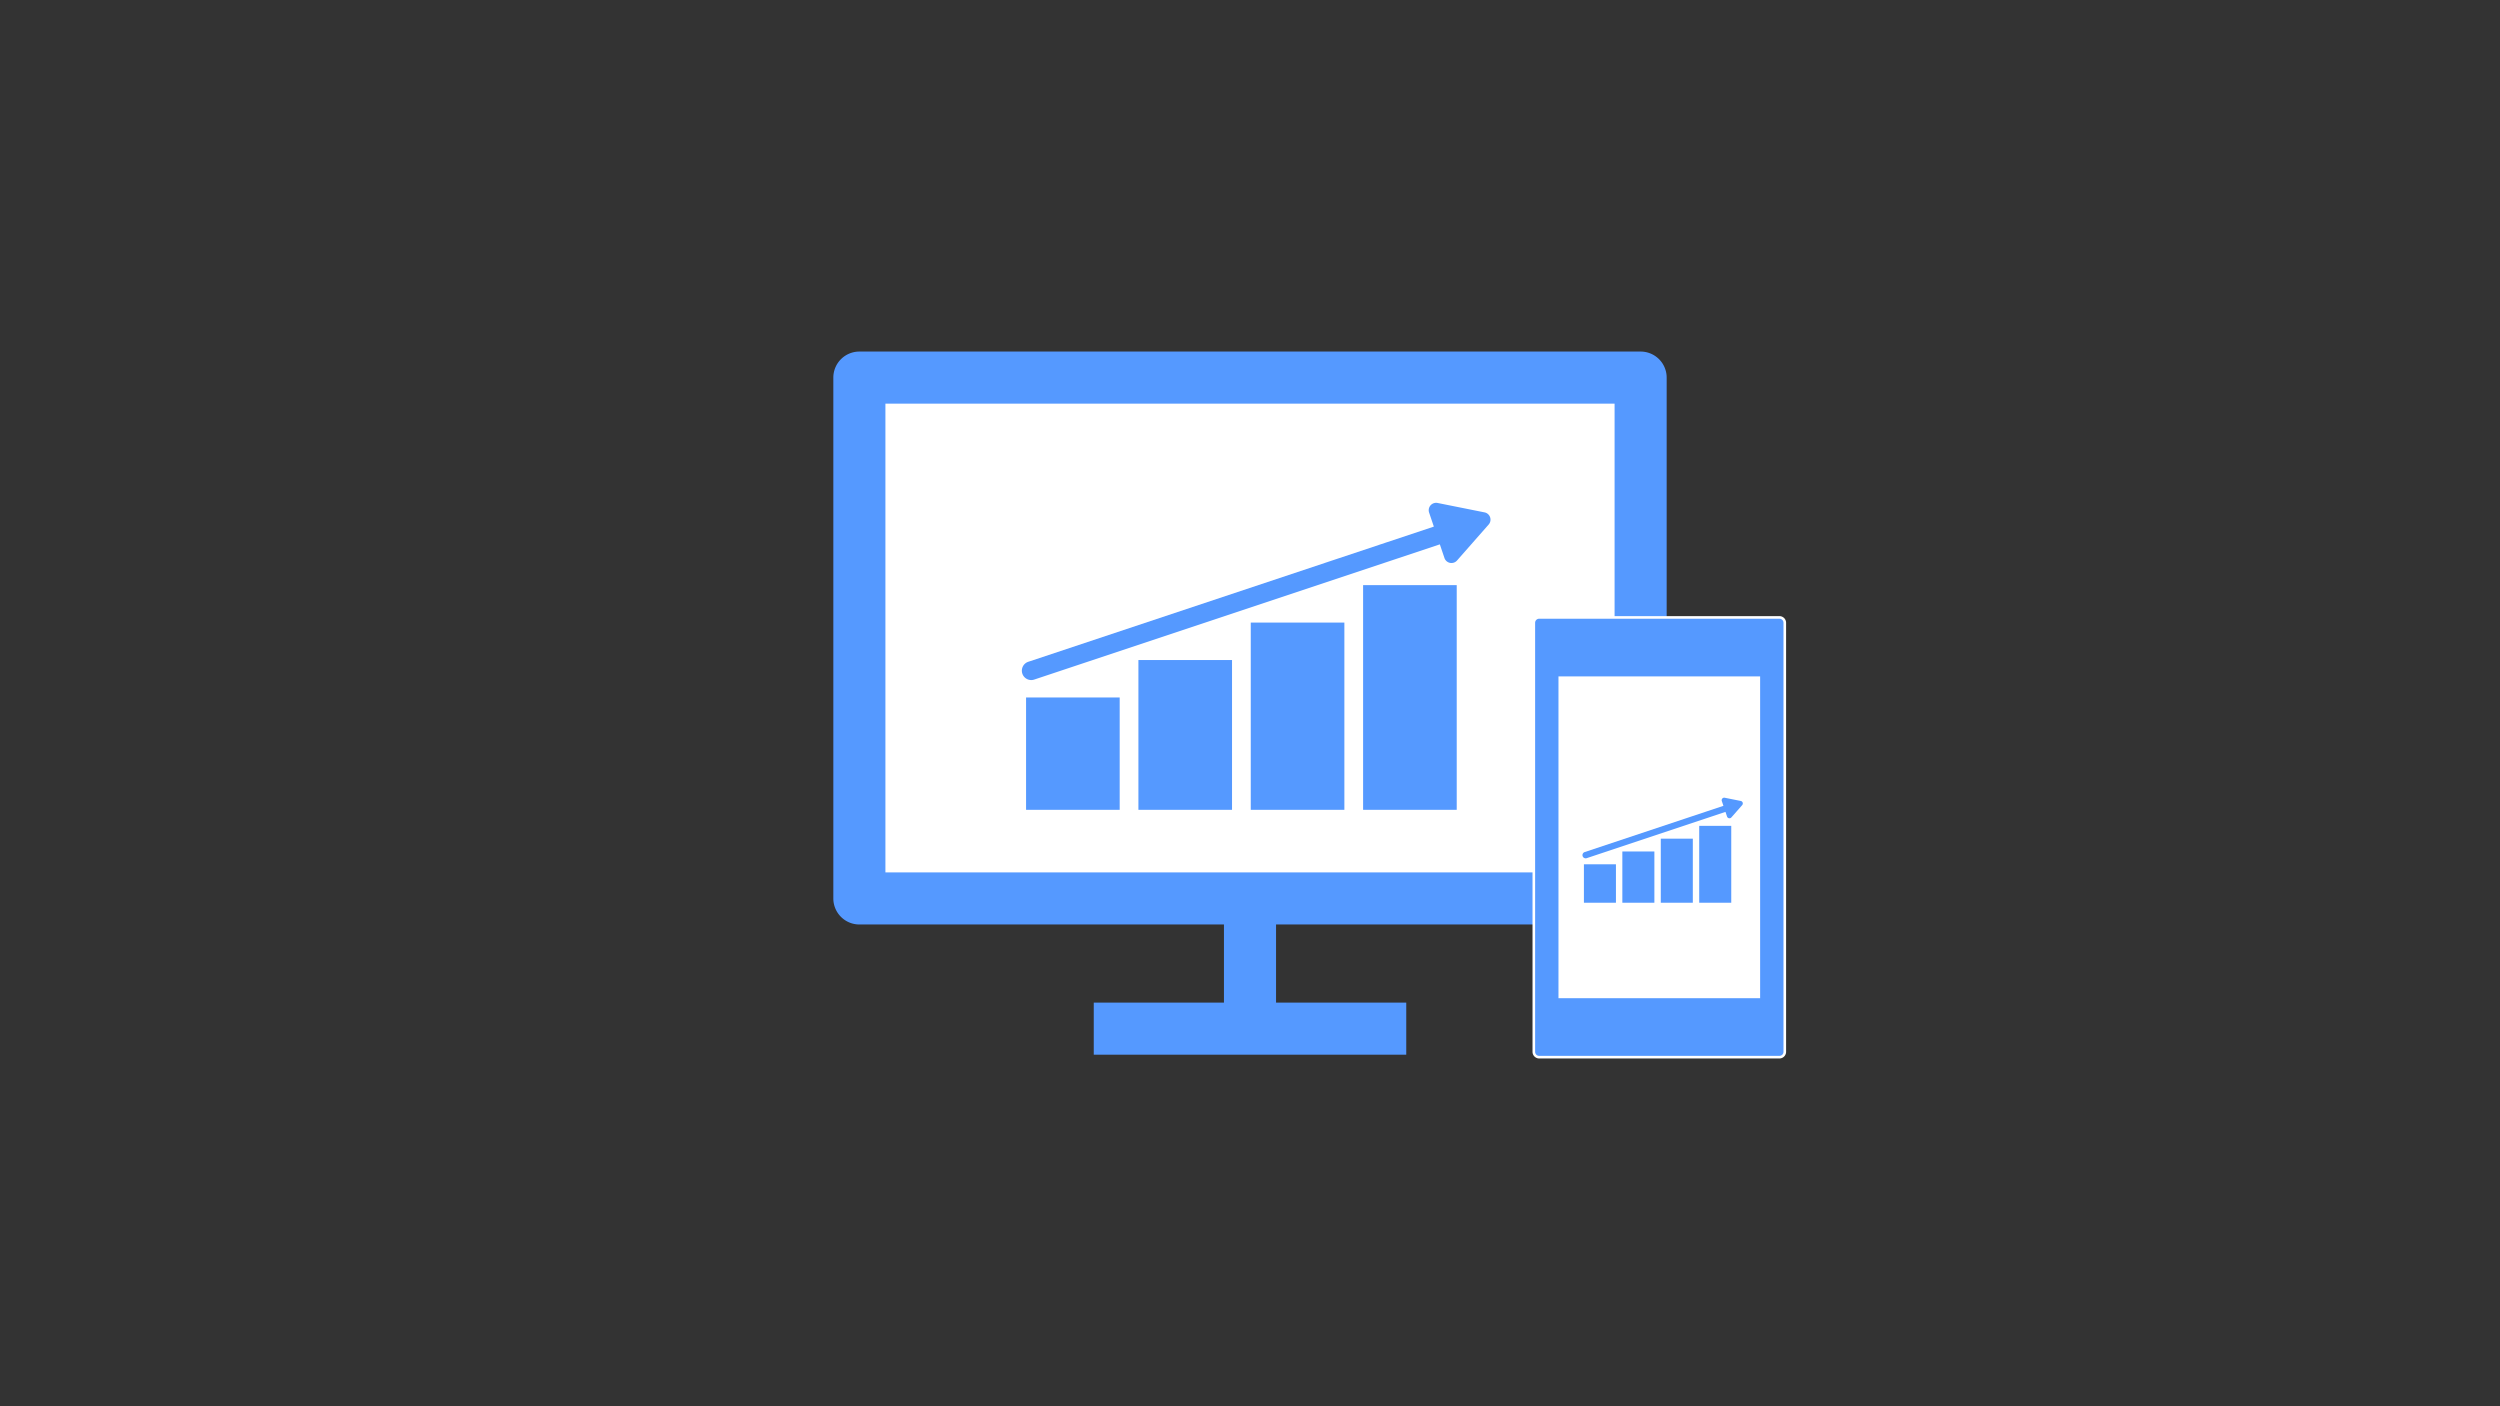 <svg xmlns:xlink="http://www.w3.org/1999/xlink" xmlns="http://www.w3.org/2000/svg" id="svg1744" version="1.1" viewBox="0 0 508 285.75" height="1080" width="1920" ><rect x="0" y="0" width="508" height="285.75" fill="#333333" stroke="none"/><rect id="svgEditorBackground" x="0" y="0" width="508" height="285.75" style="fill:none;stroke:none;"/> <defs id="defs1738"> <linearGradient y2="138.25" x2="1058.333" y1="402.833" x1="555.625" gradientTransform="translate(-582.083,-78.317)" gradientUnits="userSpaceOnUse" id="linearGradient9426" xlink:href="#linearGradient964"/> <linearGradient id="linearGradient964"> <stop id="stop960" offset="0" style="stop-color:#f2f2f2;stop-opacity:1;"/> <stop id="stop962" offset="1" style="stop-color:#f2f2f2;stop-opacity:1"/> </linearGradient> </defs>  <g transform="translate(0,-11.25)" id="layer1"> <g id="g3046">   <path id="path9384" d="m 174.626,82.687 a 5.292,5.292 0 0 0 -5.293,5.293 v 105.832 a 5.292,5.292 0 0 0 5.293,5.293 h 158.75 a 5.292,5.292 0 0 0 5.291,-5.293 V 87.98 a 5.292,5.292 0 0 0 -5.291,-5.293 z" style="color:#000000;font-style:normal;font-variant:normal;font-weight:normal;font-stretch:normal;font-size:medium;line-height:normal;font-family:sans-serif;font-variant-ligatures:normal;font-variant-position:normal;font-variant-caps:normal;font-variant-numeric:normal;font-variant-alternates:normal;font-feature-settings:normal;text-indent:0;text-align:start;text-decoration:none;text-decoration-line:none;text-decoration-style:solid;text-decoration-color:#000000;letter-spacing:normal;word-spacing:normal;text-transform:none;writing-mode:lr-tb;direction:ltr;text-orientation:mixed;dominant-baseline:auto;baseline-shift:baseline;text-anchor:start;white-space:normal;shape-padding:0;clip-rule:nonzero;display:inline;overflow:visible;visibility:visible;opacity:1;isolation:auto;mix-blend-mode:normal;color-interpolation:sRGB;color-interpolation-filters:linearRGB;solid-color:#000000;solid-opacity:1;vector-effect:none;fill:#5599ff;fill-opacity:1;fill-rule:evenodd;stroke:none;stroke-width:10.583;stroke-linecap:round;stroke-linejoin:round;stroke-miterlimit:4;stroke-dasharray:none;stroke-dashoffset:0;stroke-opacity:1;color-rendering:auto;image-rendering:auto;shape-rendering:auto;text-rendering:auto;enable-background:accumulate"/> <path id="path9388" d="m 179.917,93.271 h 148.166 v 95.25 h -148.166 z" style="color:#000000;font-style:normal;font-variant:normal;font-weight:normal;font-stretch:normal;font-size:medium;line-height:normal;font-family:sans-serif;font-variant-ligatures:normal;font-variant-position:normal;font-variant-caps:normal;font-variant-numeric:normal;font-variant-alternates:normal;font-feature-settings:normal;text-indent:0;text-align:start;text-decoration:none;text-decoration-line:none;text-decoration-style:solid;text-decoration-color:#000000;letter-spacing:normal;word-spacing:normal;text-transform:none;writing-mode:lr-tb;direction:ltr;text-orientation:mixed;dominant-baseline:auto;baseline-shift:baseline;text-anchor:start;white-space:normal;shape-padding:0;clip-rule:nonzero;display:inline;overflow:visible;visibility:visible;opacity:1;isolation:auto;mix-blend-mode:normal;color-interpolation:sRGB;color-interpolation-filters:linearRGB;solid-color:#000000;solid-opacity:1;vector-effect:none;fill:#ffffff;fill-opacity:1;fill-rule:evenodd;stroke:none;stroke-width:10.583;stroke-linecap:round;stroke-linejoin:round;stroke-miterlimit:4;stroke-dasharray:none;stroke-dashoffset:0;stroke-opacity:1;color-rendering:auto;image-rendering:auto;shape-rendering:auto;text-rendering:auto;enable-background:accumulate"/> <path id="path9390" d="m 248.708,193.812 v 26.459 h 10.584 v -26.459 z" style="color:#000000;font-style:normal;font-variant:normal;font-weight:normal;font-stretch:normal;font-size:medium;line-height:normal;font-family:sans-serif;font-variant-ligatures:normal;font-variant-position:normal;font-variant-caps:normal;font-variant-numeric:normal;font-variant-alternates:normal;font-feature-settings:normal;text-indent:0;text-align:start;text-decoration:none;text-decoration-line:none;text-decoration-style:solid;text-decoration-color:#000000;letter-spacing:normal;word-spacing:normal;text-transform:none;writing-mode:lr-tb;direction:ltr;text-orientation:mixed;dominant-baseline:auto;baseline-shift:baseline;text-anchor:start;white-space:normal;shape-padding:0;clip-rule:nonzero;display:inline;overflow:visible;visibility:visible;opacity:1;isolation:auto;mix-blend-mode:normal;color-interpolation:sRGB;color-interpolation-filters:linearRGB;solid-color:#000000;solid-opacity:1;vector-effect:none;fill:#5599ff;fill-opacity:1;fill-rule:evenodd;stroke:none;stroke-width:10.583;stroke-linecap:butt;stroke-linejoin:miter;stroke-miterlimit:4;stroke-dasharray:none;stroke-dashoffset:0;stroke-opacity:1;color-rendering:auto;image-rendering:auto;shape-rendering:auto;text-rendering:auto;enable-background:accumulate"/> <path id="path9392" d="m 222.251,214.98 v 10.582 h 5.291 52.916 5.293 v -10.582 h -5.293 -52.916 z" style="color:#000000;font-style:normal;font-variant:normal;font-weight:normal;font-stretch:normal;font-size:medium;line-height:normal;font-family:sans-serif;font-variant-ligatures:normal;font-variant-position:normal;font-variant-caps:normal;font-variant-numeric:normal;font-variant-alternates:normal;font-feature-settings:normal;text-indent:0;text-align:start;text-decoration:none;text-decoration-line:none;text-decoration-style:solid;text-decoration-color:#000000;letter-spacing:normal;word-spacing:normal;text-transform:none;writing-mode:lr-tb;direction:ltr;text-orientation:mixed;dominant-baseline:auto;baseline-shift:baseline;text-anchor:start;white-space:normal;shape-padding:0;clip-rule:nonzero;display:inline;overflow:visible;visibility:visible;opacity:1;isolation:auto;mix-blend-mode:normal;color-interpolation:sRGB;color-interpolation-filters:linearRGB;solid-color:#000000;solid-opacity:1;vector-effect:none;fill:#5599ff;fill-opacity:1;fill-rule:evenodd;stroke:none;stroke-width:10.583;stroke-linecap:square;stroke-linejoin:miter;stroke-miterlimit:4;stroke-dasharray:none;stroke-dashoffset:0;stroke-opacity:1;color-rendering:auto;image-rendering:auto;shape-rendering:auto;text-rendering:auto;enable-background:accumulate"/> <g id="g9404" transform="matrix(0.719,0,0,0.719,-472.545,-3823.422)"> <path id="path9394" d="m 978.958,5562.208 v -42.333 h 26.458 v 42.333 z" style="fill:#5599ff;fill-opacity:1;fill-rule:evenodd;stroke:none;stroke-width:0.193px;stroke-linecap:butt;stroke-linejoin:miter;stroke-opacity:1"/> <path style="fill:#5599ff;fill-opacity:1;fill-rule:evenodd;stroke:none;stroke-width:0.216px;stroke-linecap:butt;stroke-linejoin:miter;stroke-opacity:1" d="m 1010.708,5562.208 v -52.917 h 26.458 v 52.917 z" id="path9396"/> <path id="path9398" d="m 1042.458,5562.208 v -63.5 h 26.458 v 63.5 z" style="fill:#5599ff;fill-opacity:1;fill-rule:evenodd;stroke:none;stroke-width:0.237px;stroke-linecap:butt;stroke-linejoin:miter;stroke-opacity:1"/> <path style="fill:#5599ff;fill-opacity:1;fill-rule:evenodd;stroke:none;stroke-width:0.167px;stroke-linecap:butt;stroke-linejoin:miter;stroke-opacity:1" d="m 947.208,5562.208 v -31.75 h 26.458 v 31.75 z" id="path9400"/> <path style="color:#000000;font-style:normal;font-variant:normal;font-weight:normal;font-stretch:normal;font-size:medium;line-height:normal;font-family:sans-serif;font-variant-ligatures:normal;font-variant-position:normal;font-variant-caps:normal;font-variant-numeric:normal;font-variant-alternates:normal;font-feature-settings:normal;text-indent:0;text-align:start;text-decoration:none;text-decoration-line:none;text-decoration-style:solid;text-decoration-color:#000000;letter-spacing:normal;word-spacing:normal;text-transform:none;writing-mode:lr-tb;direction:ltr;text-orientation:mixed;dominant-baseline:auto;baseline-shift:baseline;text-anchor:start;white-space:normal;shape-padding:0;clip-rule:nonzero;display:inline;overflow:visible;visibility:visible;opacity:1;isolation:auto;mix-blend-mode:normal;color-interpolation:sRGB;color-interpolation-filters:linearRGB;solid-color:#000000;solid-opacity:1;vector-effect:none;fill:#5599ff;fill-opacity:1;fill-rule:evenodd;stroke:none;stroke-width:20;stroke-linecap:round;stroke-linejoin:miter;stroke-miterlimit:4;stroke-dasharray:none;stroke-dashoffset:0;stroke-opacity:1;color-rendering:auto;image-rendering:auto;shape-rendering:auto;text-rendering:auto;enable-background:accumulate" d="m 4011.668,20662.062 a 7.9,7.9 0 0 0 -7.467,10.43 l 5.043,14.922 -432.408,144.131 a 10.003,10.003 0 1 0 6.326,18.978 l 432.482,-144.162 4.908,14.528 a 7.9,7.9 0 0 0 13.414,2.689 l 16.871,-19.182 16.869,-19.179 a 7.9,7.9 0 0 0 -0.894,-11.299 v 0 a 7.9,7.9 0 0 0 -0.629,-0.477 7.9,7.9 0 0 0 -2.855,-1.189 l -25.045,-5.02 -25.045,-5.019 a 7.9,7.9 0 0 0 -1.568,-0.155 z" transform="scale(0.265)" id="path9402"/> </g> <path id="path9406" d="m 312.758,136.444 c -0.743,0 -1.35,0.609 -1.35,1.352 v 87.183 c -2e-4,0.743 0.607,1.351 1.35,1.352 a 0.265,0.265 0 0 0 5e-4,0 h 48.823 c 0.744,3e-4 1.353,-0.609 1.353,-1.352 v -87.183 c 0,-0.744 -0.609,-1.352 -1.353,-1.352 h -48.823 a 0.265,0.265 0 0 0 -5e-4,0 z" style="color:#000000;font-style:normal;font-variant:normal;font-weight:normal;font-stretch:normal;font-size:medium;line-height:normal;font-family:sans-serif;font-variant-ligatures:normal;font-variant-position:normal;font-variant-caps:normal;font-variant-numeric:normal;font-variant-alternates:normal;font-feature-settings:normal;text-indent:0;text-align:start;text-decoration:none;text-decoration-line:none;text-decoration-style:solid;text-decoration-color:#000000;letter-spacing:normal;word-spacing:normal;text-transform:none;writing-mode:lr-tb;direction:ltr;text-orientation:mixed;dominant-baseline:auto;baseline-shift:baseline;text-anchor:start;white-space:normal;shape-padding:0;clip-rule:nonzero;display:inline;overflow:visible;visibility:visible;opacity:1;isolation:auto;mix-blend-mode:normal;color-interpolation:sRGB;color-interpolation-filters:linearRGB;solid-color:#000000;solid-opacity:1;vector-effect:none;fill:#ffffff;fill-opacity:1;fill-rule:evenodd;stroke:none;stroke-width:0.529;stroke-linecap:round;stroke-linejoin:round;stroke-miterlimit:4;stroke-dasharray:none;stroke-dashoffset:0;stroke-opacity:1;color-rendering:auto;image-rendering:auto;shape-rendering:auto;text-rendering:auto;enable-background:accumulate"/> <path id="path9408" d="m 312.759,136.973 h 5e-4 48.823 c 0.458,0 0.823,0.365 0.823,0.823 v 87.183 c 0,0.458 -0.365,0.823 -0.823,0.823 h -48.823 -5e-4 c -0.457,-8e-4 -0.822,-0.366 -0.822,-0.823 v -87.183 c 0,-0.457 0.365,-0.822 0.822,-0.823 z" style="color:#000000;font-style:normal;font-variant:normal;font-weight:normal;font-stretch:normal;font-size:medium;line-height:normal;font-family:sans-serif;font-variant-ligatures:normal;font-variant-position:normal;font-variant-caps:normal;font-variant-numeric:normal;font-variant-alternates:normal;font-feature-settings:normal;text-indent:0;text-align:start;text-decoration:none;text-decoration-line:none;text-decoration-style:solid;text-decoration-color:#000000;letter-spacing:normal;word-spacing:normal;text-transform:none;writing-mode:lr-tb;direction:ltr;text-orientation:mixed;dominant-baseline:auto;baseline-shift:baseline;text-anchor:start;white-space:normal;shape-padding:0;clip-rule:nonzero;display:inline;overflow:visible;visibility:visible;opacity:1;isolation:auto;mix-blend-mode:normal;color-interpolation:sRGB;color-interpolation-filters:linearRGB;solid-color:#000000;solid-opacity:1;vector-effect:none;fill:#5599ff;fill-opacity:1;fill-rule:evenodd;stroke:none;stroke-width:0.529;stroke-linecap:round;stroke-linejoin:round;stroke-miterlimit:4;stroke-dasharray:none;stroke-dashoffset:0;stroke-opacity:1;color-rendering:auto;image-rendering:auto;shape-rendering:auto;text-rendering:auto;enable-background:accumulate"/> <path style="fill:#ffffff;fill-rule:evenodd;stroke:#5599ff;stroke-width:0.872;stroke-linecap:butt;stroke-linejoin:round;stroke-miterlimit:4;stroke-dasharray:none;stroke-opacity:1" d="m 316.246,214.518 v -66.26 h 41.848 v 66.26 z" id="path9410"/> <path id="path9412" d="m 311.978,225.734 v 0 l 0.019,0.02 a 1.087,1.087 0 0 1 -0.019,-0.02 z" style="opacity:0.1;fill:#000000;fill-rule:evenodd;stroke:none;stroke-width:0.174px;stroke-linecap:butt;stroke-linejoin:miter;stroke-opacity:1"/> <g id="g9424" transform="matrix(0.246,0,0,0.246,88.837,-1173.619)"> <path id="path9414" d="m 978.958,5562.208 v -42.333 h 26.458 v 42.333 z" style="fill:#5599ff;fill-opacity:1;fill-rule:evenodd;stroke:none;stroke-width:0.193px;stroke-linecap:butt;stroke-linejoin:miter;stroke-opacity:1"/> <path style="fill:#5599ff;fill-opacity:1;fill-rule:evenodd;stroke:none;stroke-width:0.216px;stroke-linecap:butt;stroke-linejoin:miter;stroke-opacity:1" d="m 1010.708,5562.208 v -52.917 h 26.458 v 52.917 z" id="path9416"/> <path id="path9418" d="m 1042.458,5562.208 v -63.5 h 26.458 v 63.5 z" style="fill:#5599ff;fill-opacity:1;fill-rule:evenodd;stroke:none;stroke-width:0.237px;stroke-linecap:butt;stroke-linejoin:miter;stroke-opacity:1"/> <path style="fill:#5599ff;fill-opacity:1;fill-rule:evenodd;stroke:none;stroke-width:0.167px;stroke-linecap:butt;stroke-linejoin:miter;stroke-opacity:1" d="m 947.208,5562.208 v -31.75 h 26.458 v 31.75 z" id="path9420"/> <path style="color:#000000;font-style:normal;font-variant:normal;font-weight:normal;font-stretch:normal;font-size:medium;line-height:normal;font-family:sans-serif;font-variant-ligatures:normal;font-variant-position:normal;font-variant-caps:normal;font-variant-numeric:normal;font-variant-alternates:normal;font-feature-settings:normal;text-indent:0;text-align:start;text-decoration:none;text-decoration-line:none;text-decoration-style:solid;text-decoration-color:#000000;letter-spacing:normal;word-spacing:normal;text-transform:none;writing-mode:lr-tb;direction:ltr;text-orientation:mixed;dominant-baseline:auto;baseline-shift:baseline;text-anchor:start;white-space:normal;shape-padding:0;clip-rule:nonzero;display:inline;overflow:visible;visibility:visible;opacity:1;isolation:auto;mix-blend-mode:normal;color-interpolation:sRGB;color-interpolation-filters:linearRGB;solid-color:#000000;solid-opacity:1;vector-effect:none;fill:#5599ff;fill-opacity:1;fill-rule:evenodd;stroke:none;stroke-width:20;stroke-linecap:round;stroke-linejoin:miter;stroke-miterlimit:4;stroke-dasharray:none;stroke-dashoffset:0;stroke-opacity:1;color-rendering:auto;image-rendering:auto;shape-rendering:auto;text-rendering:auto;enable-background:accumulate" d="m 4011.668,20662.062 a 7.9,7.9 0 0 0 -7.467,10.43 l 5.043,14.922 -432.408,144.131 a 10.003,10.003 0 1 0 6.326,18.978 l 432.482,-144.162 4.908,14.528 a 7.9,7.9 0 0 0 13.414,2.689 l 16.871,-19.182 16.869,-19.179 a 7.9,7.9 0 0 0 -0.894,-11.299 v 0 a 7.9,7.9 0 0 0 -0.629,-0.477 7.9,7.9 0 0 0 -2.855,-1.189 l -25.045,-5.02 -25.045,-5.019 a 7.9,7.9 0 0 0 -1.568,-0.155 z" transform="scale(0.265)" id="path9422"/> </g> </g> </g> </svg>